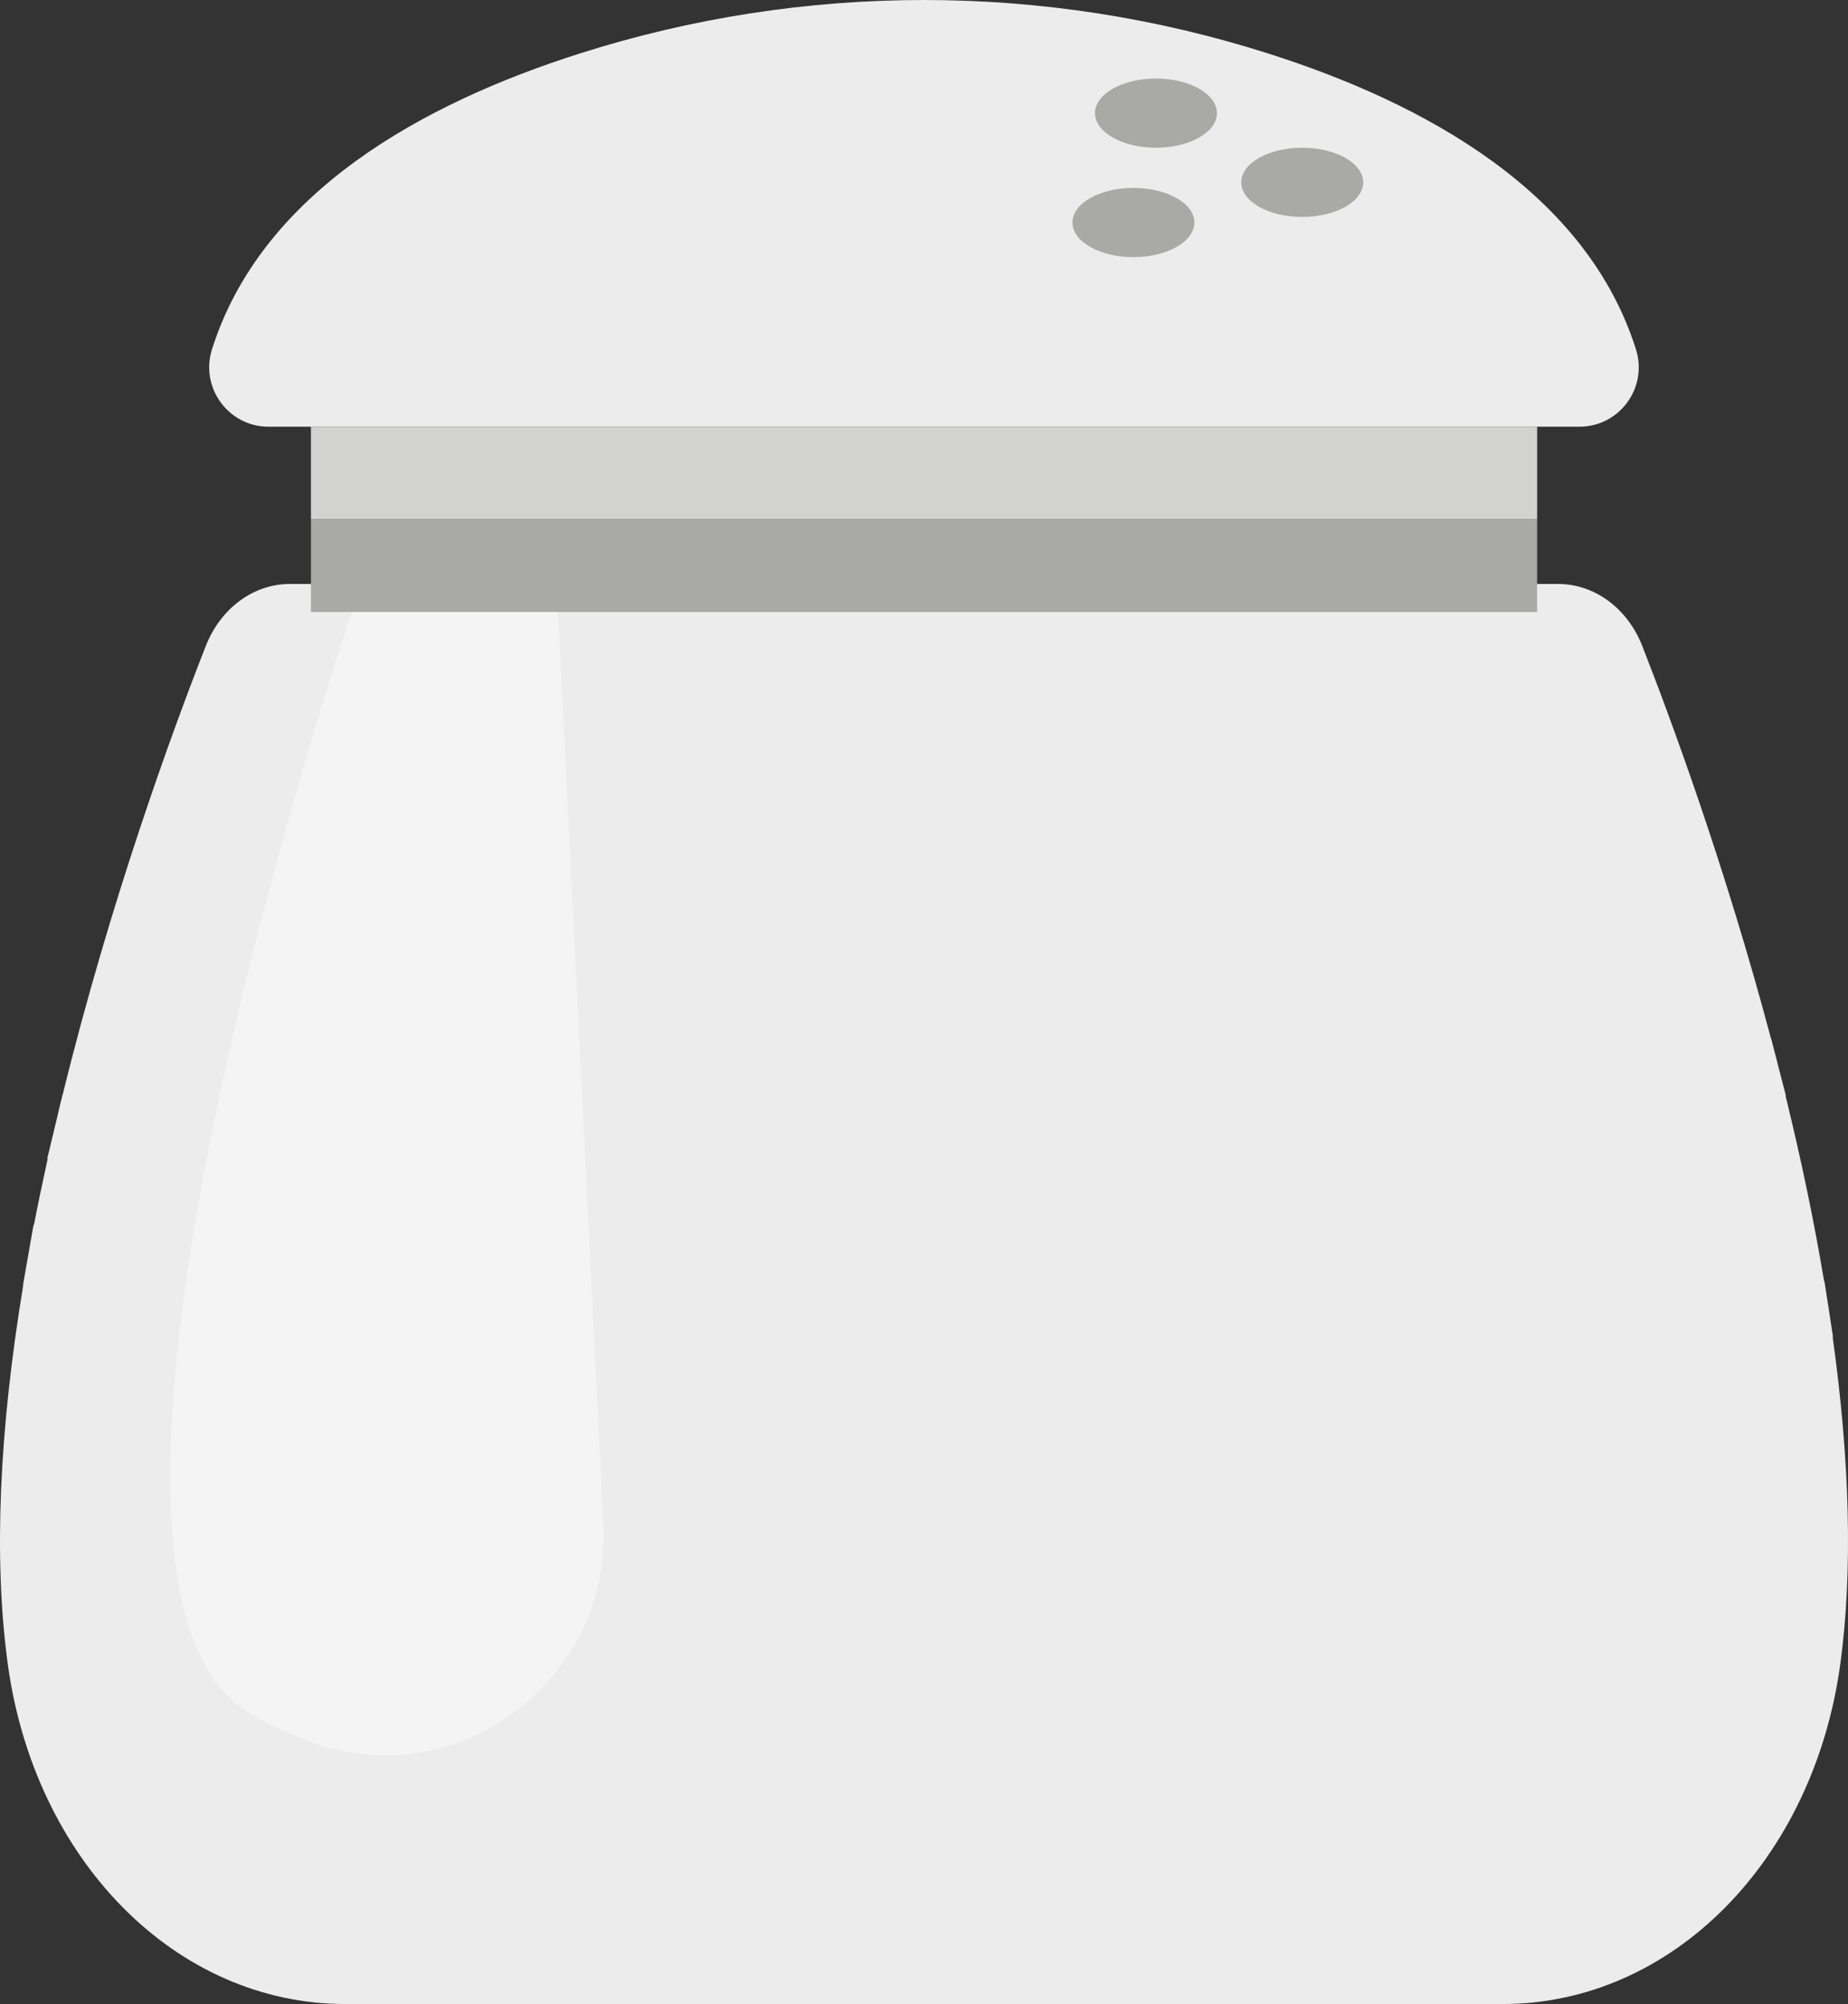 <svg xmlns="http://www.w3.org/2000/svg" width="995.93" height="1080" viewBox="0 0 995.93 1080"><rect x="0" y="0" width="995.93" height="1080" fill="#333333" stroke="none"/><g id="a"/><g id="b"><g id="c"><g id="d"><path d="M851.15 229.97H144.75c-21.61.0-37.04-21.06-30.51-41.7C141.06 103.41 228.16 55.59 312.59 28.78c120.63-38.37 250.16-38.37 370.72.0 84.43 26.81 171.53 74.63 198.34 159.49 6.54 20.64-8.84 41.7-30.51 41.7z" fill="#ececec"/><path d="M987.66 720.48h.19l-2.48-16.29c-.09-.58-.21-1.2-.3-1.78l-1.86-11.97h-.16c-5.29-31.7-12.25-65.18-20.8-99.99h.2l-4.37-16.87c-.28-1.08-.51-2.13-.8-3.22l-2.78-10.65h-.07c-24.72-93.04-53.87-172.03-69.39-211.6-7.94-20.29-25.71-33.4-45.26-33.4H156.13c-19.56.0-37.33 13.17-45.26 33.51-17.93 45.69-51.36 136.94-77.09 241.73l-.07.02-2 8.23c-.28 1.17-.52 2.28-.79 3.45l-5.49 22.87.29-.09c-2.71 12.25-5.19 24.14-7.44 35.74l-.2-.13-3.57 20.44c-.13.74-.28 1.49-.41 2.23l-1.69 9.81.12.08C-.5 771.24-3.43 839.61 4.04 895.69 18.23 1002.49 94.79 1080 186.09 1080H809.82c91.34.0 167.92-77.51 182.11-184.31 6.55-49.34 5.04-108.28-4.27-175.21z" fill="#ececec"/><path d="M167.57 229.97h660.83v49.93H167.57z" fill="#d2d3d1"/><path d="M167.57 279.9h660.83v49.93H167.57z" fill="#a9aaa5"/><path d="M655.84 60.97c0 10.3-14.71 18.65-32.86 18.65s-32.86-8.35-32.86-18.65 14.71-18.65 32.86-18.65 32.86 8.35 32.86 18.65z" fill="#a9aaa5"/><ellipse cx="701.8" cy="98.27" rx="32.86" ry="18.65" fill="#a9aaa5"/><ellipse cx="610.82" cy="119.92" rx="32.86" ry="18.65" fill="#a9aaa5"/><path d="M189.62 329.84S15.09 844.71 132.13 921.67c10.14 6.67 20.69 11.09 30.51 15.2 79.71 33.32 166.77-29.13 162.54-115.43l-24.41-491.61h-111.14z" fill="#f4f4f4"/></g></g></g></svg>